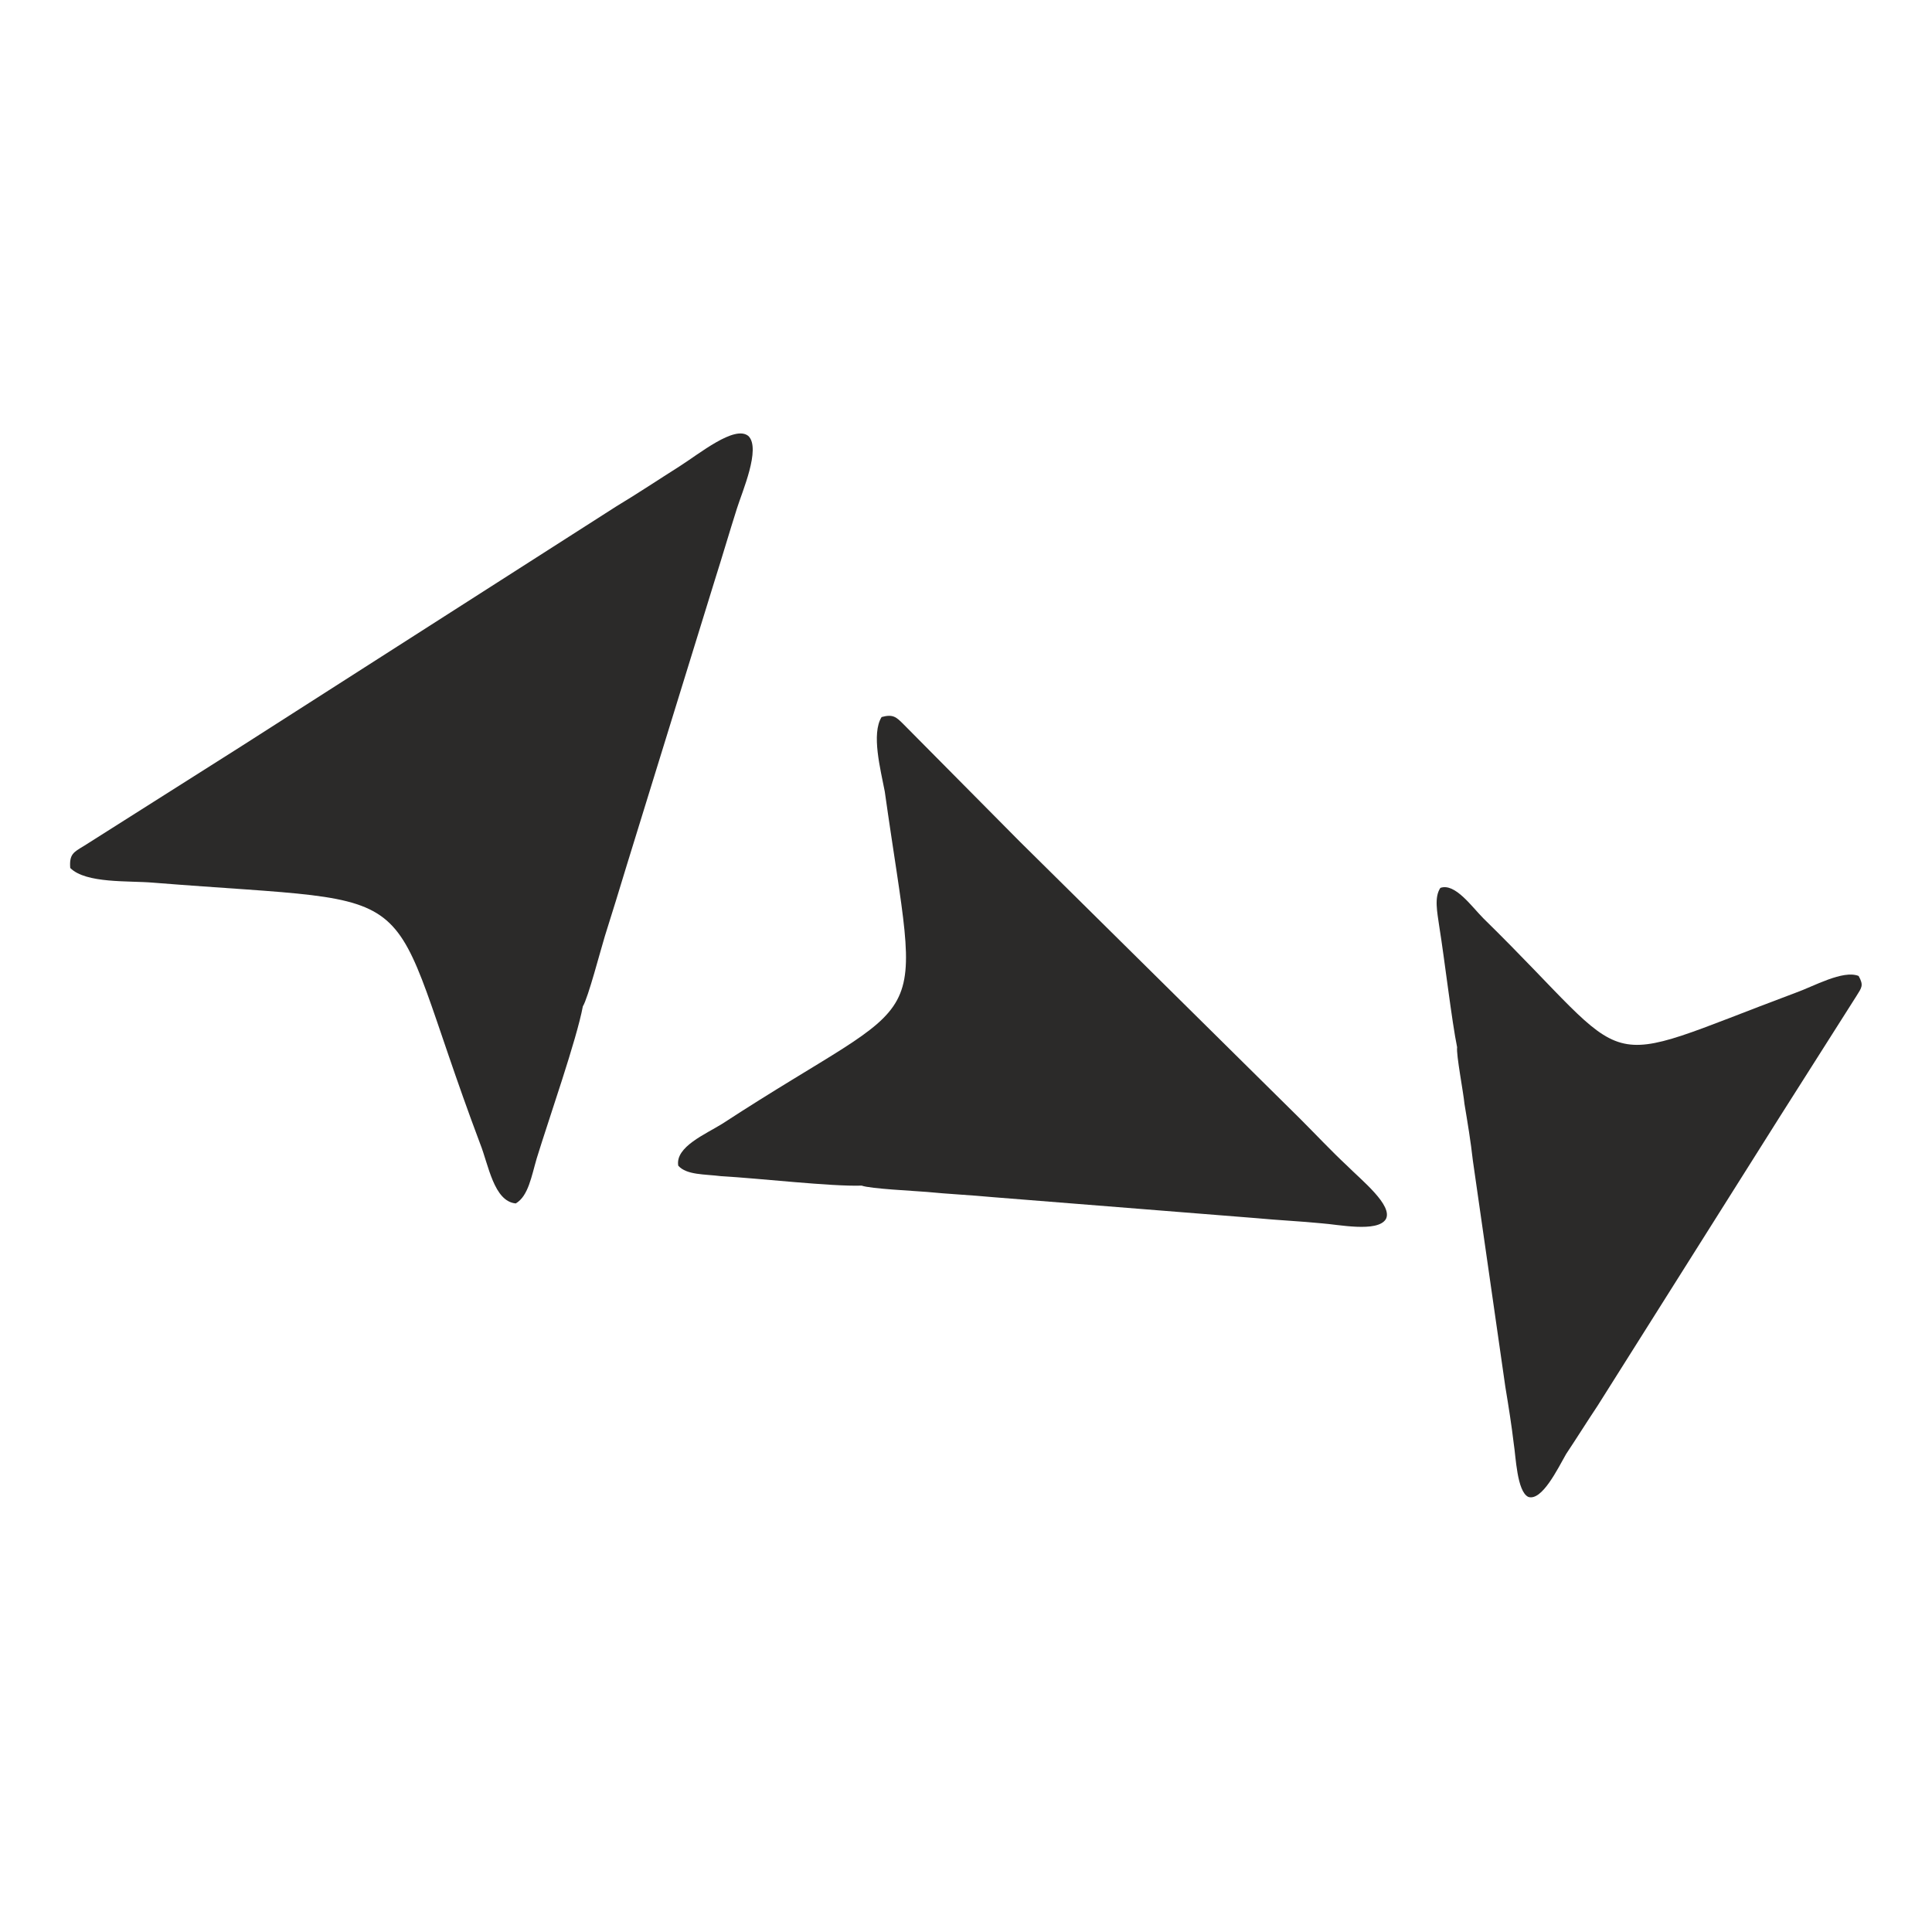 <?xml version="1.0" encoding="utf-8"?>
<!-- Generator: Adobe Illustrator 23.1.0, SVG Export Plug-In . SVG Version: 6.00 Build 0)  -->
<svg version="1.1" id="Livello_1" xmlns="http://www.w3.org/2000/svg" xmlns:xlink="http://www.w3.org/1999/xlink" x="0px" y="0px"
	 viewBox="0 0 184.3 184.3" style="enable-background:new 0 0 184.3 184.3;" xml:space="preserve">
<style type="text/css">
	.st0{fill-rule:evenodd;clip-rule:evenodd;fill:#2B2A29;}
</style>
<g id="Layer_x0020_1">
	<g id="_2437244701312">
		<path class="st0" d="M55.6,96c0.5-0.8,1.7-5.4,2.1-6.7c0.7-2.2,1.4-4.5,2.1-6.8l8.4-27.2c0.7-2.2,1.4-4.6,2.1-6.8
			c0.5-1.6,2.3-5.7,1.1-6.9c-1.3-1.1-4.7,1.7-6.6,2.9c-1.9,1.2-4,2.6-6,3.8L23,71.2L8,80.7c-1,0.6-1.4,0.8-1.3,2.1
			c1.5,1.5,5.6,1.2,7.9,1.4c27.5,2.2,21.5-0.9,31.2,24.9c0.8,2,1.3,5.5,3.4,5.7c1.2-0.7,1.5-2.6,2-4.3C52.4,106.6,55,99.2,55.6,96z"
			/>
		<path class="st0" d="M82.2,113.1c0.8,0.3,5,0.5,6.2,0.6c2,0.2,4.2,0.3,6.3,0.5l25.1,2c2.1,0.2,4.3,0.3,6.3,0.5
			c1.5,0.1,5.3,0.9,6.1-0.4c0.7-1.3-2.3-3.7-3.7-5.1c-1.5-1.4-3-3-4.5-4.5L97.3,80.3L86.2,69.1c-0.7-0.7-1-1-2.1-0.7
			c-1,1.6-0.1,5,0.3,7.1c3.4,24.1,4.9,18.4-15.5,31.7c-1.6,1-4.5,2.2-4.2,4c0.8,0.9,2.5,0.8,4.1,1C72.4,112.4,79.3,113.2,82.2,113.1
			z"/>
		<path class="st0" d="M139,99.9c-0.1,0.7,0.6,4.3,0.7,5.4c0.3,1.8,0.6,3.6,0.8,5.4l3.1,21.6c0.3,1.8,0.6,3.7,0.8,5.4
			c0.2,1.2,0.3,4.6,1.4,5.1c1.3,0.4,2.8-2.7,3.6-4.1c1-1.5,2-3.1,3-4.6l17.4-27.6l7.3-11.5c0.5-0.8,0.7-1,0.2-1.9
			c-1.5-0.6-4.3,1-6,1.6c-19.8,7.4-14.7,7.7-29.8-7.1c-1.1-1.1-2.7-3.4-4.1-2.9c-0.6,0.9-0.3,2.3-0.1,3.7
			C137.8,91.5,138.5,97.5,139,99.9z"/>
	</g>
</g>
</svg>
